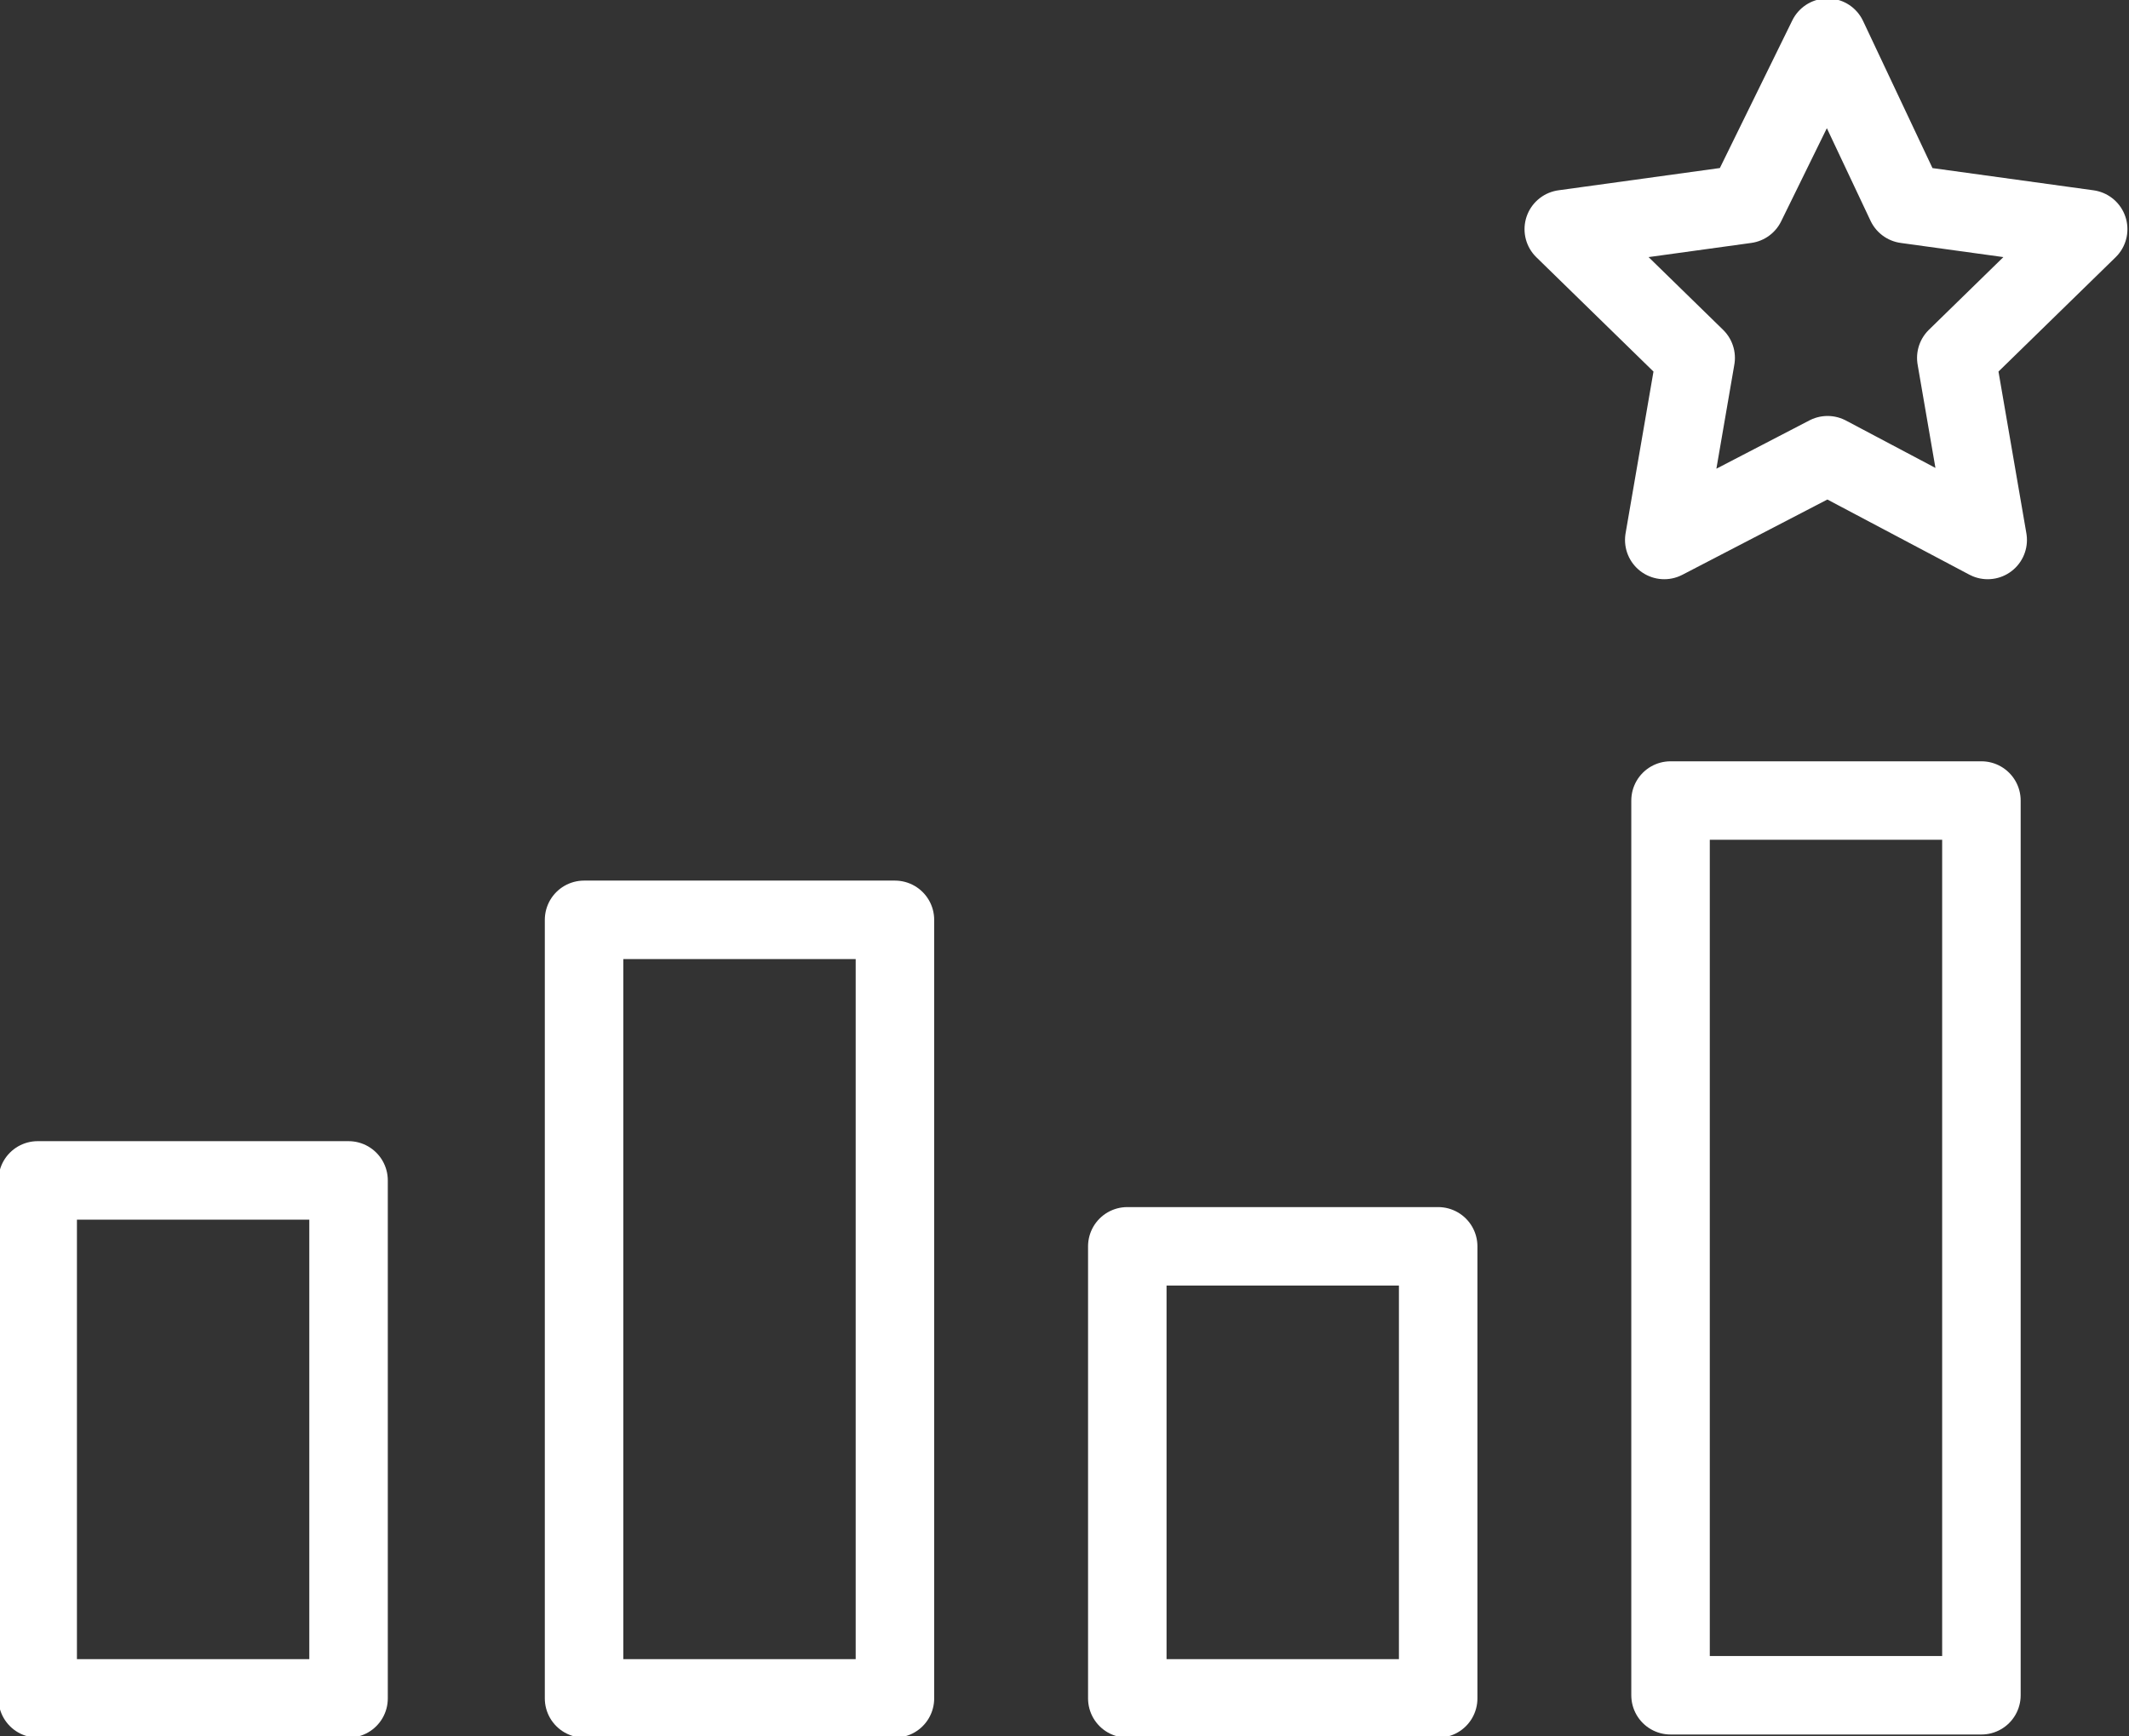 <?xml version="1.0" encoding="utf-8"?>
<!-- Generator: Adobe Illustrator 25.0.0, SVG Export Plug-In . SVG Version: 6.00 Build 0)  -->
<svg version="1.1" id="Layer_1" xmlns="http://www.w3.org/2000/svg" xmlns:xlink="http://www.w3.org/1999/xlink" x="0px" y="0px"
	 width="67.8px" height="55.3px" viewBox="0 0 67.8 55.3" style="enable-background:new 0 0 67.8 55.3;" xml:space="preserve">
<rect x="0" y="0" width="67.8" height="55.3" fill="#333333" stroke="none"/>
<style type="text/css">
	.st0{fill:none;stroke:#FFFFFF;stroke-width:2.5;stroke-linecap:round;stroke-linejoin:round;stroke-miterlimit:10;}
</style>
<rect x="1.2" y="37.6" class="st0" width="9.9" height="16.5"/>
<rect x="18.6" y="29.3" class="st0" width="9.9" height="24.8"/>
<rect x="35.9" y="39.7" class="st0" width="9.9" height="14.4"/>
<rect x="53.2" y="25.5" class="st0" width="9.9" height="28.5"/>
<polygon class="st0" points="58.2,1.2 60.7,6.5 66.5,7.3 62.3,11.4 63.3,17.2 58.2,14.5 53,17.2 54,11.4 49.8,7.3 55.6,6.5 "/>
</svg>
